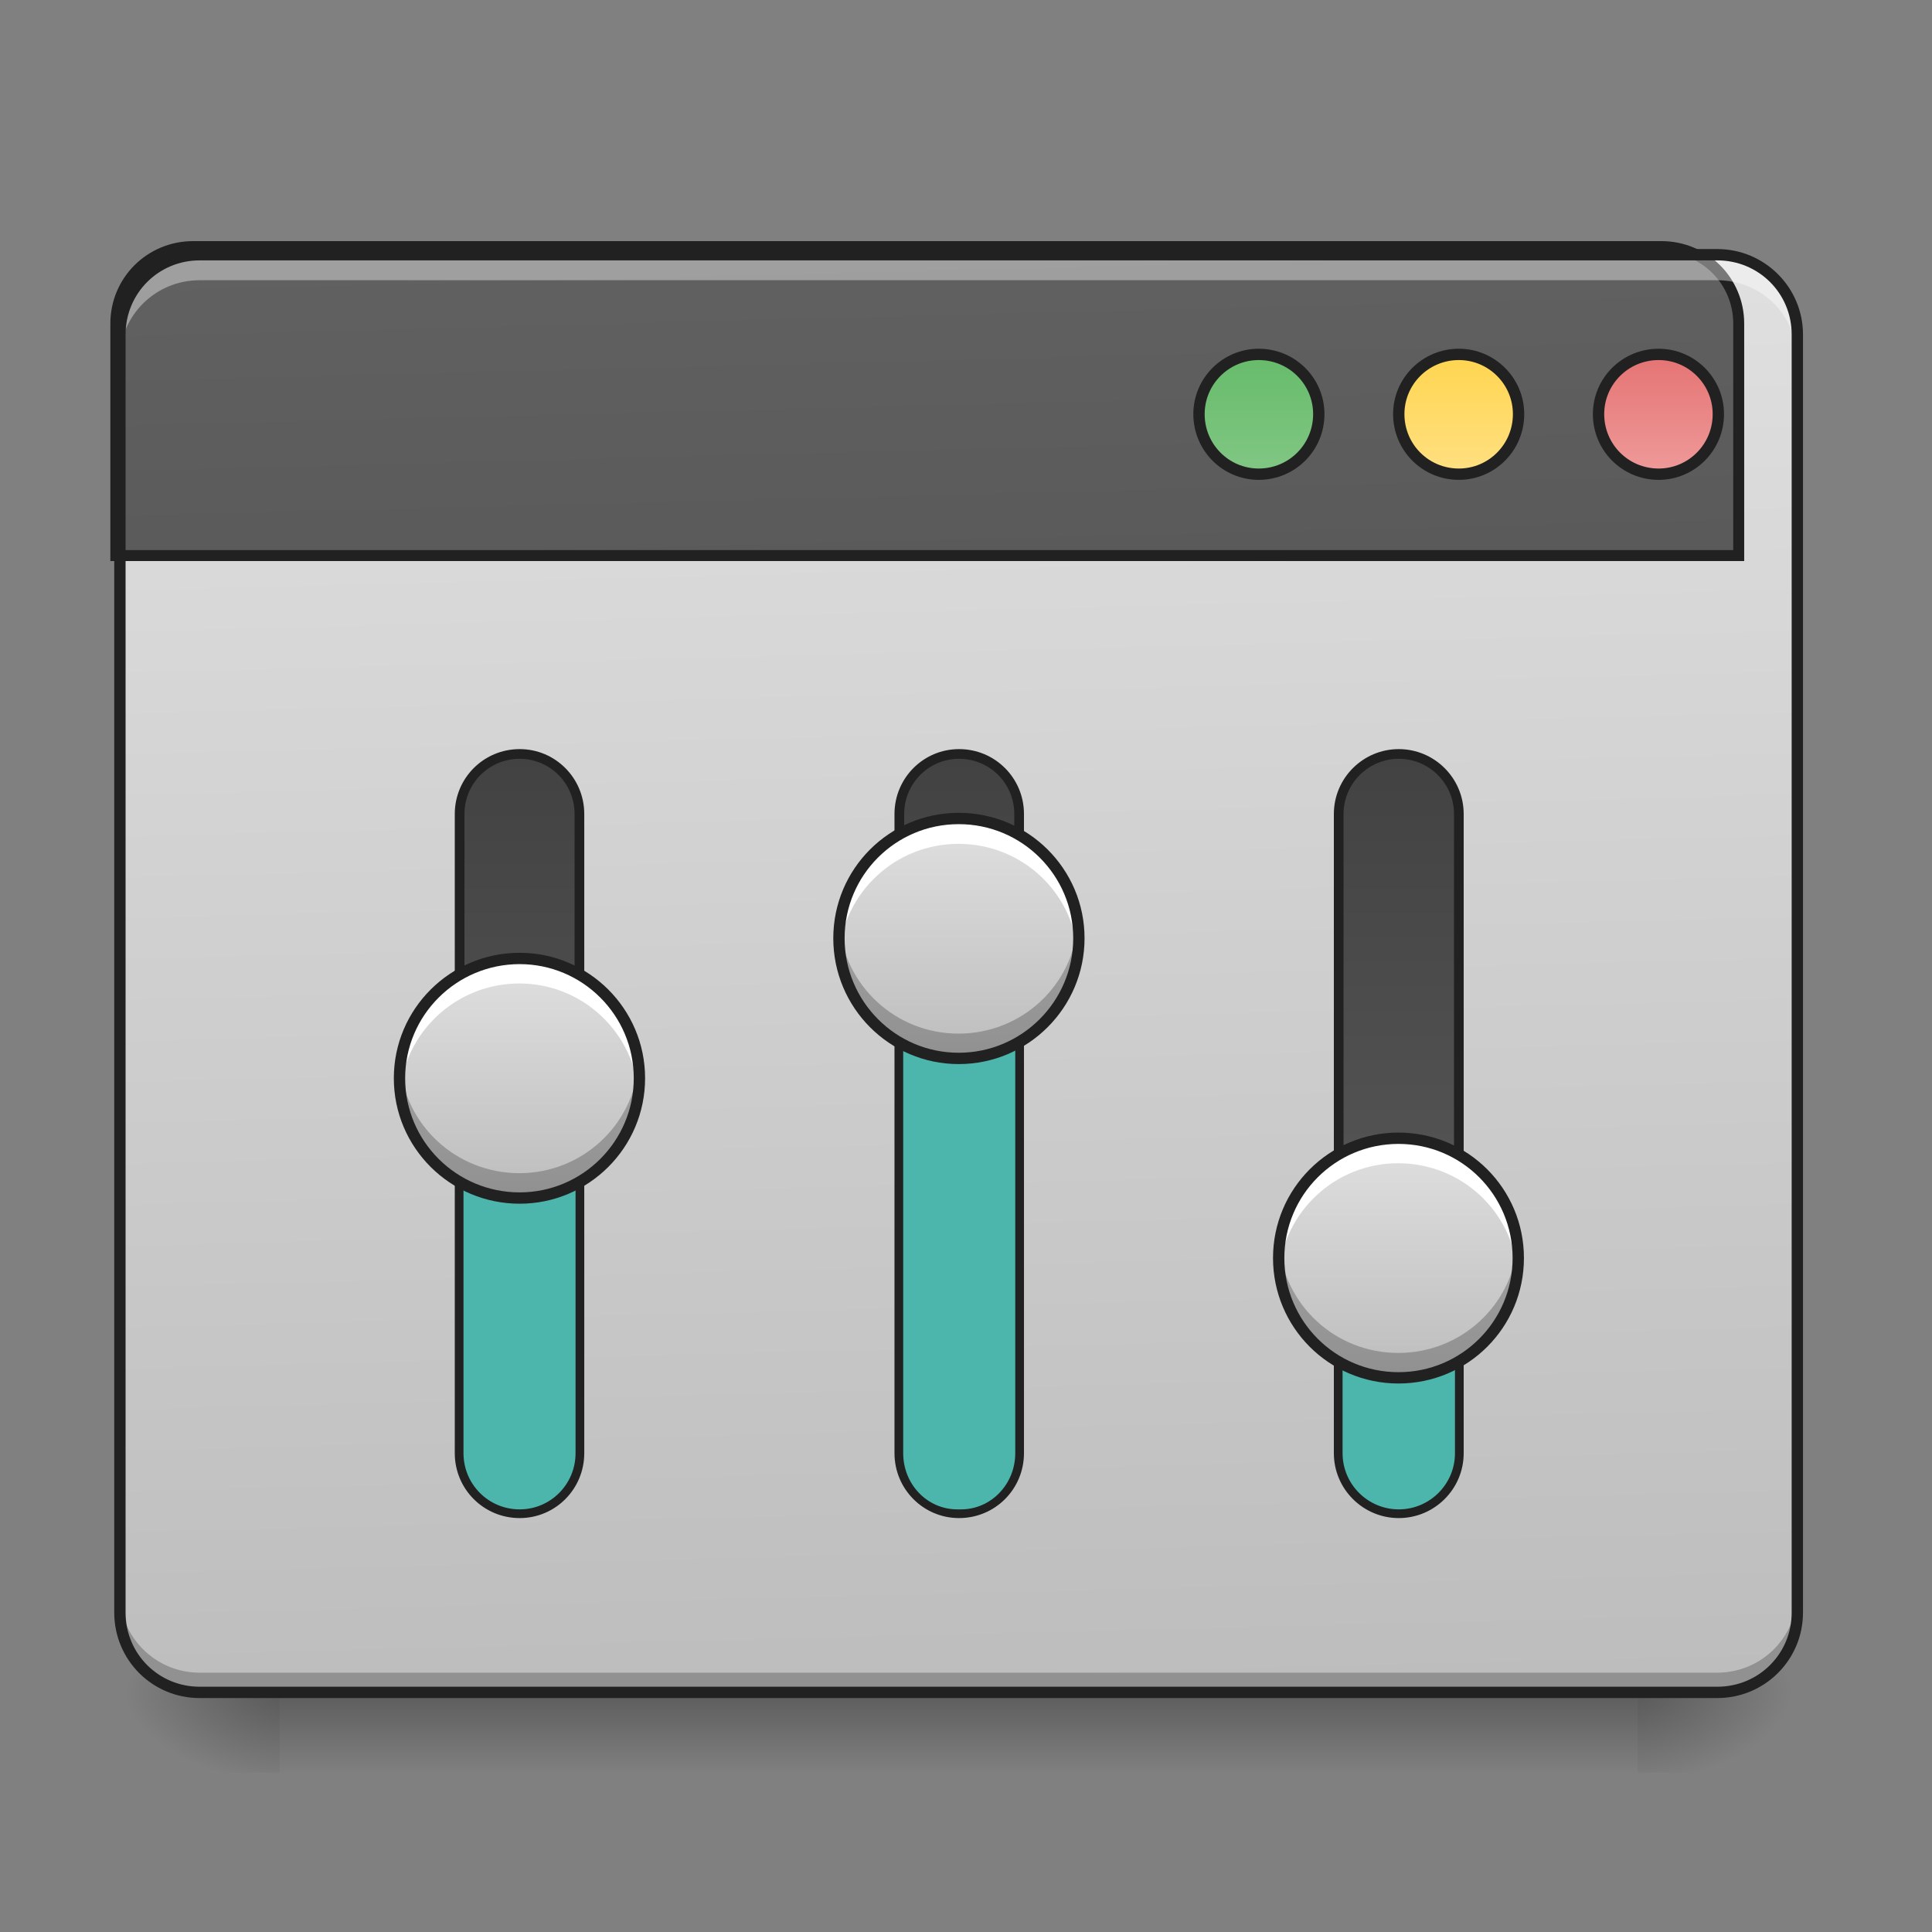 <?xml version="1.0" encoding="UTF-8"?>
<svg xmlns="http://www.w3.org/2000/svg" xmlns:xlink="http://www.w3.org/1999/xlink" width="22pt" height="22pt" viewBox="0 0 22 22" version="1.1">
<rect x="0" y="0" width="22" height="22" fill="#808080" stroke="none"/>
<defs>
<linearGradient id="linear0" gradientUnits="userSpaceOnUse" x1="254" y1="233.5" x2="254" y2="254.667" gradientTransform="matrix(0.043,0,0,0.043,-0,9.239)">
<stop offset="0" style="stop-color:rgb(0%,0%,0%);stop-opacity:0.275;"/>
<stop offset="1" style="stop-color:rgb(0%,0%,0%);stop-opacity:0;"/>
</linearGradient>
<radialGradient id="radial0" gradientUnits="userSpaceOnUse" cx="450.909" cy="189.579" fx="450.909" fy="189.579" r="21.167" gradientTransform="matrix(0,-0.054,-0.097,-0,36.749,43.722)">
<stop offset="0" style="stop-color:rgb(0%,0%,0%);stop-opacity:0.314;"/>
<stop offset="0.222" style="stop-color:rgb(0%,0%,0%);stop-opacity:0.275;"/>
<stop offset="1" style="stop-color:rgb(0%,0%,0%);stop-opacity:0;"/>
</radialGradient>
<radialGradient id="radial1" gradientUnits="userSpaceOnUse" cx="450.909" cy="189.579" fx="450.909" fy="189.579" r="21.167" gradientTransform="matrix(-0,0.054,0.097,0,-14.919,-5.175)">
<stop offset="0" style="stop-color:rgb(0%,0%,0%);stop-opacity:0.314;"/>
<stop offset="0.222" style="stop-color:rgb(0%,0%,0%);stop-opacity:0.275;"/>
<stop offset="1" style="stop-color:rgb(0%,0%,0%);stop-opacity:0;"/>
</radialGradient>
<radialGradient id="radial2" gradientUnits="userSpaceOnUse" cx="450.909" cy="189.579" fx="450.909" fy="189.579" r="21.167" gradientTransform="matrix(-0,-0.054,0.097,-0,-14.919,43.722)">
<stop offset="0" style="stop-color:rgb(0%,0%,0%);stop-opacity:0.314;"/>
<stop offset="0.222" style="stop-color:rgb(0%,0%,0%);stop-opacity:0.275;"/>
<stop offset="1" style="stop-color:rgb(0%,0%,0%);stop-opacity:0;"/>
</radialGradient>
<radialGradient id="radial3" gradientUnits="userSpaceOnUse" cx="450.909" cy="189.579" fx="450.909" fy="189.579" r="21.167" gradientTransform="matrix(0,0.054,-0.097,0,36.749,-5.175)">
<stop offset="0" style="stop-color:rgb(0%,0%,0%);stop-opacity:0.314;"/>
<stop offset="0.222" style="stop-color:rgb(0%,0%,0%);stop-opacity:0.275;"/>
<stop offset="1" style="stop-color:rgb(0%,0%,0%);stop-opacity:0;"/>
</radialGradient>
<linearGradient id="linear1" gradientUnits="userSpaceOnUse" x1="306.917" y1="-25.792" x2="305.955" y2="-135.329" gradientTransform="matrix(0.052,0,0,0.149,-4.025,23.128)">
<stop offset="0" style="stop-color:rgb(74.118%,74.118%,74.118%);stop-opacity:1;"/>
<stop offset="1" style="stop-color:rgb(87.843%,87.843%,87.843%);stop-opacity:1;"/>
</linearGradient>
<linearGradient id="linear2" gradientUnits="userSpaceOnUse" x1="306.917" y1="-25.792" x2="305.955" y2="-135.329" gradientTransform="matrix(4.556,0,0,13.146,-353.973,2034.18)">
<stop offset="0" style="stop-color:rgb(25.882%,25.882%,25.882%);stop-opacity:1;"/>
<stop offset="1" style="stop-color:rgb(38.039%,38.039%,38.039%);stop-opacity:1;"/>
</linearGradient>
<linearGradient id="linear3" gradientUnits="userSpaceOnUse" x1="349.25" y1="-158.083" x2="349.25" y2="-115.75" gradientTransform="matrix(0.75,0,0,0.75,71.438,-2.479)">
<stop offset="0" style="stop-color:rgb(40%,73.333%,41.569%);stop-opacity:1;"/>
<stop offset="1" style="stop-color:rgb(50.588%,78.039%,51.765%);stop-opacity:1;"/>
</linearGradient>
<linearGradient id="linear4" gradientUnits="userSpaceOnUse" x1="349.25" y1="-158.083" x2="349.25" y2="-115.75" gradientTransform="matrix(0.75,0,0,0.75,124.354,-2.479)">
<stop offset="0" style="stop-color:rgb(100%,83.529%,30.98%);stop-opacity:1;"/>
<stop offset="1" style="stop-color:rgb(100%,87.843%,50.98%);stop-opacity:1;"/>
</linearGradient>
<linearGradient id="linear5" gradientUnits="userSpaceOnUse" x1="349.25" y1="-158.083" x2="349.25" y2="-115.75" gradientTransform="matrix(0.75,0,0,0.75,177.271,-2.479)">
<stop offset="0" style="stop-color:rgb(89.804%,45.098%,45.098%);stop-opacity:1;"/>
<stop offset="1" style="stop-color:rgb(93.725%,60.392%,60.392%);stop-opacity:1;"/>
</linearGradient>
<linearGradient id="linear6" gradientUnits="userSpaceOnUse" x1="63.5" y1="170" x2="338.15" y2="170" gradientTransform="matrix(0.732,-0,0,1,-232.366,-32.417)">
<stop offset="0" style="stop-color:rgb(38.039%,38.039%,38.039%);stop-opacity:1;"/>
<stop offset="1" style="stop-color:rgb(25.882%,25.882%,25.882%);stop-opacity:1;"/>
</linearGradient>
<linearGradient id="linear7" gradientUnits="userSpaceOnUse" x1="63.5" y1="170" x2="338.15" y2="170" gradientTransform="matrix(0.732,-0,0,1,-232.366,200.417)">
<stop offset="0" style="stop-color:rgb(38.039%,38.039%,38.039%);stop-opacity:1;"/>
<stop offset="1" style="stop-color:rgb(25.882%,25.882%,25.882%);stop-opacity:1;"/>
</linearGradient>
<linearGradient id="linear8" gradientUnits="userSpaceOnUse" x1="63.5" y1="170" x2="338.15" y2="170" gradientTransform="matrix(0.732,-0,0,1,-232.366,84)">
<stop offset="0" style="stop-color:rgb(38.039%,38.039%,38.039%);stop-opacity:1;"/>
<stop offset="1" style="stop-color:rgb(25.882%,25.882%,25.882%);stop-opacity:1;"/>
</linearGradient>
<linearGradient id="linear9" gradientUnits="userSpaceOnUse" x1="328.083" y1="154.125" x2="264.583" y2="154.125" gradientTransform="matrix(0,-0.043,0.043,0,-1.393,25.015)">
<stop offset="0" style="stop-color:rgb(87.843%,87.843%,87.843%);stop-opacity:1;"/>
<stop offset="1" style="stop-color:rgb(74.118%,74.118%,74.118%);stop-opacity:1;"/>
</linearGradient>
<linearGradient id="linear10" gradientUnits="userSpaceOnUse" x1="328.083" y1="154.125" x2="264.583" y2="154.125" gradientTransform="matrix(0,-0.043,0.043,0,3.61,23.423)">
<stop offset="0" style="stop-color:rgb(87.843%,87.843%,87.843%);stop-opacity:1;"/>
<stop offset="1" style="stop-color:rgb(74.118%,74.118%,74.118%);stop-opacity:1;"/>
</linearGradient>
<linearGradient id="linear11" gradientUnits="userSpaceOnUse" x1="328.083" y1="154.125" x2="264.583" y2="154.125" gradientTransform="matrix(0,-0.043,0.043,0,8.617,27.062)">
<stop offset="0" style="stop-color:rgb(87.843%,87.843%,87.843%);stop-opacity:1;"/>
<stop offset="1" style="stop-color:rgb(74.118%,74.118%,74.118%);stop-opacity:1;"/>
</linearGradient>
</defs>
<g id="surface1">
<path style=" stroke:none;fill-rule:nonzero;fill:url(#linear0);" d="M 3.184 19.273 L 18.648 19.273 L 18.648 20.184 L 3.184 20.184 Z M 3.184 19.273 "/>
<path style=" stroke:none;fill-rule:nonzero;fill:url(#radial0);" d="M 18.648 19.273 L 20.465 19.273 L 20.465 18.363 L 18.648 18.363 Z M 18.648 19.273 "/>
<path style=" stroke:none;fill-rule:nonzero;fill:url(#radial1);" d="M 3.184 19.273 L 1.363 19.273 L 1.363 20.184 L 3.184 20.184 Z M 3.184 19.273 "/>
<path style=" stroke:none;fill-rule:nonzero;fill:url(#radial2);" d="M 3.184 19.273 L 1.363 19.273 L 1.363 18.363 L 3.184 18.363 Z M 3.184 19.273 "/>
<path style=" stroke:none;fill-rule:nonzero;fill:url(#radial3);" d="M 18.648 19.273 L 20.465 19.273 L 20.465 20.184 L 18.648 20.184 Z M 18.648 19.273 "/>
<path style=" stroke:none;fill-rule:nonzero;fill:url(#linear1);" d="M 2.273 2.902 L 19.555 2.902 C 20.059 2.902 20.465 3.309 20.465 3.809 L 20.465 18.363 C 20.465 18.867 20.059 19.273 19.555 19.273 L 2.273 19.273 C 1.773 19.273 1.363 18.867 1.363 18.363 L 1.363 3.809 C 1.363 3.309 1.773 2.902 2.273 2.902 Z M 2.273 2.902 "/>
<path style=" stroke:none;fill-rule:nonzero;fill:rgb(0%,0%,0%);fill-opacity:0.235;" d="M 2.273 19.281 C 1.77 19.281 1.363 18.875 1.363 18.371 L 1.363 18.137 C 1.363 18.641 1.77 19.047 2.273 19.047 L 19.555 19.047 C 20.059 19.047 20.465 18.641 20.465 18.137 L 20.465 18.371 C 20.465 18.875 20.059 19.281 19.555 19.281 Z M 2.273 19.281 "/>
<path style="fill-rule:nonzero;fill:url(#linear2);stroke-width:11.339;stroke-linecap:round;stroke-linejoin:miter;stroke:rgb(12.941%,12.941%,12.941%);stroke-opacity:1;stroke-miterlimit:4;" d="M 199.952 255.266 C 155.633 255.266 119.903 290.652 119.903 334.972 L 119.903 575.12 L 1799.914 575.12 L 1799.914 334.972 C 1799.914 290.652 1764.184 255.266 1719.864 255.266 Z M 199.952 255.266 " transform="matrix(0.011,0,0,0.011,0,0)"/>
<path style=" stroke:none;fill-rule:nonzero;fill:rgb(100%,100%,100%);fill-opacity:0.392;" d="M 2.273 2.953 C 1.77 2.953 1.363 3.359 1.363 3.863 L 1.363 4.098 C 1.363 3.594 1.77 3.191 2.273 3.191 L 19.555 3.191 C 20.059 3.191 20.465 3.594 20.465 4.098 L 20.465 3.863 C 20.465 3.359 20.059 2.953 19.555 2.953 Z M 2.273 2.953 "/>
<path style=" stroke:none;fill-rule:nonzero;fill:rgb(12.941%,12.941%,12.941%);fill-opacity:1;" d="M 2.273 2.836 C 1.734 2.836 1.301 3.273 1.301 3.809 L 1.301 18.363 C 1.301 18.902 1.734 19.336 2.273 19.336 L 19.555 19.336 C 20.094 19.336 20.531 18.902 20.531 18.363 L 20.531 3.809 C 20.531 3.273 20.094 2.836 19.555 2.836 Z M 2.273 2.965 L 19.555 2.965 C 20.027 2.965 20.402 3.34 20.402 3.809 L 20.402 18.363 C 20.402 18.832 20.027 19.207 19.555 19.207 L 2.273 19.207 C 1.805 19.207 1.43 18.832 1.43 18.363 L 1.43 3.809 C 1.43 3.34 1.805 2.965 2.273 2.965 Z M 2.273 2.965 "/>
<path style="fill-rule:nonzero;fill:url(#linear3);stroke-width:3;stroke-linecap:round;stroke-linejoin:miter;stroke:rgb(12.941%,12.941%,12.941%);stroke-opacity:1;stroke-miterlimit:4;" d="M 333.332 -121.009 C 342.149 -121.009 349.239 -113.919 349.239 -105.192 C 349.239 -96.375 342.149 -89.285 333.332 -89.285 C 324.605 -89.285 317.515 -96.375 317.515 -105.192 C 317.515 -113.919 324.605 -121.009 333.332 -121.009 Z M 333.332 -121.009 " transform="matrix(0.043,0,0,0.043,0,9.239)"/>
<path style="fill-rule:nonzero;fill:url(#linear4);stroke-width:3;stroke-linecap:round;stroke-linejoin:miter;stroke:rgb(12.941%,12.941%,12.941%);stroke-opacity:1;stroke-miterlimit:4;" d="M 386.327 -121.009 C 395.053 -121.009 402.143 -113.919 402.143 -105.192 C 402.143 -96.375 395.053 -89.285 386.327 -89.285 C 377.509 -89.285 370.419 -96.375 370.419 -105.192 C 370.419 -113.919 377.509 -121.009 386.327 -121.009 Z M 386.327 -121.009 " transform="matrix(0.043,0,0,0.043,0,9.239)"/>
<path style="fill-rule:nonzero;fill:url(#linear5);stroke-width:3;stroke-linecap:round;stroke-linejoin:miter;stroke:rgb(12.941%,12.941%,12.941%);stroke-opacity:1;stroke-miterlimit:4;" d="M 439.231 -121.009 C 447.957 -121.009 455.047 -113.919 455.047 -105.192 C 455.047 -96.375 447.957 -89.285 439.231 -89.285 C 430.413 -89.285 423.323 -96.375 423.323 -105.192 C 423.323 -113.919 430.413 -121.009 439.231 -121.009 Z M 439.231 -121.009 " transform="matrix(0.043,0,0,0.043,0,9.239)"/>
<path style="fill-rule:nonzero;fill:url(#linear6);stroke-width:2.567;stroke-linecap:round;stroke-linejoin:miter;stroke:rgb(12.941%,12.941%,12.941%);stroke-opacity:1;stroke-miterlimit:4;" d="M -169.963 121.716 L -0.707 121.716 C 8.111 121.716 15.201 128.806 15.201 137.623 C 15.201 146.35 8.111 153.44 -0.707 153.44 L -169.963 153.44 C -178.781 153.44 -185.871 146.35 -185.871 137.623 C -185.871 128.806 -178.781 121.716 -169.963 121.716 Z M -169.963 121.716 " transform="matrix(0,-0.043,0.043,0,0,9.239)"/>
<path style="fill-rule:nonzero;fill:rgb(30.196%,71.373%,67.451%);fill-opacity:1;stroke-width:2.049;stroke-linecap:round;stroke-linejoin:miter;stroke:rgb(12.941%,12.941%,12.941%);stroke-opacity:1;stroke-miterlimit:4;" d="M -169.963 121.716 L -90.607 121.716 C -81.881 121.716 -74.791 128.806 -74.791 137.623 C -74.791 146.35 -81.881 153.44 -90.607 153.44 L -169.963 153.44 C -178.781 153.44 -185.871 146.35 -185.871 137.623 C -185.871 128.806 -178.781 121.716 -169.963 121.716 Z M -169.963 121.716 " transform="matrix(0,-0.043,0.043,0,0,9.239)"/>
<path style="fill-rule:nonzero;fill:url(#linear7);stroke-width:2.567;stroke-linecap:round;stroke-linejoin:miter;stroke:rgb(12.941%,12.941%,12.941%);stroke-opacity:1;stroke-miterlimit:4;" d="M -169.963 354.512 L -0.707 354.512 C 8.111 354.512 15.201 361.693 15.201 370.419 C 15.201 379.146 8.111 386.327 -0.707 386.327 L -169.963 386.327 C -178.781 386.327 -185.871 379.146 -185.871 370.419 C -185.871 361.693 -178.781 354.512 -169.963 354.512 Z M -169.963 354.512 " transform="matrix(0,-0.043,0.043,0,0,9.239)"/>
<path style="fill-rule:nonzero;fill:url(#linear8);stroke-width:2.567;stroke-linecap:round;stroke-linejoin:miter;stroke:rgb(12.941%,12.941%,12.941%);stroke-opacity:1;stroke-miterlimit:4;" d="M -169.963 238.159 L -0.707 238.159 C 8.111 238.159 15.201 245.249 15.201 253.976 C 15.201 262.793 8.111 269.883 -0.707 269.883 L -169.963 269.883 C -178.781 269.883 -185.871 262.793 -185.871 253.976 C -185.871 245.249 -178.781 238.159 -169.963 238.159 Z M -169.963 238.159 " transform="matrix(0,-0.043,0.043,0,0,9.239)"/>
<path style=" stroke:none;fill-rule:nonzero;fill:url(#linear9);" d="M 4.547 12.281 C 4.547 11.527 5.16 10.918 5.914 10.918 C 6.664 10.918 7.277 11.527 7.277 12.281 C 7.277 13.035 6.664 13.645 5.914 13.645 C 5.16 13.645 4.547 13.035 4.547 12.281 Z M 4.547 12.281 "/>
<path style=" stroke:none;fill-rule:nonzero;fill:rgb(100%,100%,100%);fill-opacity:1;" d="M 5.914 10.973 C 5.156 10.973 4.547 11.582 4.547 12.336 C 4.547 12.375 4.551 12.414 4.551 12.453 C 4.609 11.75 5.195 11.199 5.914 11.199 C 6.629 11.199 7.215 11.75 7.273 12.453 C 7.273 12.414 7.277 12.375 7.277 12.336 C 7.277 11.582 6.668 10.973 5.914 10.973 Z M 5.914 10.973 "/>
<path style=" stroke:none;fill-rule:nonzero;fill:rgb(0%,0%,0%);fill-opacity:0.235;" d="M 5.914 13.59 C 5.156 13.59 4.547 12.98 4.547 12.223 C 4.547 12.188 4.551 12.148 4.551 12.109 C 4.609 12.812 5.195 13.359 5.914 13.359 C 6.629 13.359 7.215 12.812 7.273 12.109 C 7.273 12.148 7.277 12.188 7.277 12.223 C 7.277 12.98 6.668 13.59 5.914 13.59 Z M 5.914 13.59 "/>
<path style="fill:none;stroke-width:3;stroke-linecap:round;stroke-linejoin:miter;stroke:rgb(12.941%,12.941%,12.941%);stroke-opacity:1;stroke-miterlimit:4;" d="M 105.157 79.35 C 122.701 79.35 136.881 93.621 136.881 111.165 C 136.881 128.618 122.701 142.889 105.157 142.889 C 87.613 142.889 73.433 128.618 73.433 111.165 C 73.433 93.621 87.613 79.35 105.157 79.35 Z M 105.157 79.35 " transform="matrix(0,-0.043,0.043,0,1.137,16.8)"/>
<path style="fill-rule:nonzero;fill:rgb(30.196%,71.373%,67.451%);fill-opacity:1;stroke-width:2.049;stroke-linecap:round;stroke-linejoin:miter;stroke:rgb(12.941%,12.941%,12.941%);stroke-opacity:1;stroke-miterlimit:4;" d="M -169.963 238.159 L -37.703 238.159 C -28.977 238.159 -21.796 244.977 -21.796 253.521 L -21.796 254.521 C -21.796 262.975 -28.977 269.883 -37.703 269.883 L -169.963 269.883 C -178.781 269.883 -185.871 262.975 -185.871 254.521 L -185.871 253.521 C -185.871 244.977 -178.781 238.159 -169.963 238.159 Z M -169.963 238.159 " transform="matrix(0,-0.043,0.043,0,0,9.239)"/>
<path style=" stroke:none;fill-rule:nonzero;fill:url(#linear10);" d="M 9.551 10.688 C 9.551 9.934 10.16 9.324 10.914 9.324 C 11.668 9.324 12.281 9.934 12.281 10.688 C 12.281 11.441 11.668 12.055 10.914 12.055 C 10.16 12.055 9.551 11.441 9.551 10.688 Z M 9.551 10.688 "/>
<path style=" stroke:none;fill-rule:nonzero;fill:rgb(100%,100%,100%);fill-opacity:1;" d="M 10.914 9.383 C 10.16 9.383 9.551 9.988 9.551 10.746 C 9.551 10.785 9.551 10.82 9.555 10.859 C 9.613 10.156 10.199 9.609 10.914 9.609 C 11.633 9.609 12.219 10.156 12.273 10.859 C 12.277 10.82 12.281 10.785 12.281 10.746 C 12.281 9.988 11.672 9.383 10.914 9.383 Z M 10.914 9.383 "/>
<path style=" stroke:none;fill-rule:nonzero;fill:rgb(0%,0%,0%);fill-opacity:0.235;" d="M 10.914 11.996 C 10.16 11.996 9.551 11.387 9.551 10.633 C 9.551 10.594 9.551 10.555 9.555 10.52 C 9.613 11.223 10.199 11.77 10.914 11.77 C 11.633 11.77 12.219 11.223 12.273 10.52 C 12.277 10.555 12.281 10.594 12.281 10.633 C 12.281 11.387 11.672 11.996 10.914 11.996 Z M 10.914 11.996 "/>
<path style="fill:none;stroke-width:3;stroke-linecap:round;stroke-linejoin:miter;stroke:rgb(12.941%,12.941%,12.941%);stroke-opacity:1;stroke-miterlimit:4;" d="M 105.203 79.377 C 122.747 79.377 136.927 93.557 136.927 111.101 C 136.927 128.645 122.747 142.916 105.203 142.916 C 87.659 142.916 73.388 128.645 73.388 111.101 C 73.388 93.557 87.659 79.377 105.203 79.377 Z M 105.203 79.377 " transform="matrix(0,-0.043,0.043,0,6.14,15.208)"/>
<path style="fill-rule:nonzero;fill:rgb(30.196%,71.373%,67.451%);fill-opacity:1;stroke-width:2.049;stroke-linecap:round;stroke-linejoin:miter;stroke:rgb(12.941%,12.941%,12.941%);stroke-opacity:1;stroke-miterlimit:4;" d="M -169.963 354.512 L -127.695 354.512 C -118.877 354.512 -111.787 361.693 -111.787 370.419 C -111.787 379.146 -118.877 386.327 -127.695 386.327 L -169.963 386.327 C -178.781 386.327 -185.871 379.146 -185.871 370.419 C -185.871 361.693 -178.781 354.512 -169.963 354.512 Z M -169.963 354.512 " transform="matrix(0,-0.043,0.043,0,0,9.239)"/>
<path style=" stroke:none;fill-rule:nonzero;fill:url(#linear11);" d="M 14.559 14.328 C 14.559 13.574 15.168 12.965 15.922 12.965 C 16.676 12.965 17.285 13.574 17.285 14.328 C 17.285 15.082 16.676 15.691 15.922 15.691 C 15.168 15.691 14.559 15.082 14.559 14.328 Z M 14.559 14.328 "/>
<path style=" stroke:none;fill-rule:nonzero;fill:rgb(100%,100%,100%);fill-opacity:1;" d="M 15.922 13.02 C 15.168 13.02 14.559 13.629 14.559 14.383 C 14.559 14.422 14.559 14.461 14.562 14.496 C 14.621 13.797 15.203 13.246 15.922 13.246 C 16.641 13.246 17.227 13.797 17.281 14.496 C 17.285 14.461 17.285 14.422 17.285 14.383 C 17.285 13.629 16.68 13.02 15.922 13.02 Z M 15.922 13.02 "/>
<path style=" stroke:none;fill-rule:nonzero;fill:rgb(0%,0%,0%);fill-opacity:0.235;" d="M 15.922 15.637 C 15.168 15.637 14.559 15.027 14.559 14.27 C 14.559 14.23 14.559 14.195 14.562 14.156 C 14.621 14.859 15.203 15.406 15.922 15.406 C 16.641 15.406 17.227 14.859 17.281 14.156 C 17.285 14.195 17.285 14.23 17.285 14.27 C 17.285 15.027 16.68 15.637 15.922 15.637 Z M 15.922 15.637 "/>
<path style="fill:none;stroke-width:3;stroke-linecap:round;stroke-linejoin:miter;stroke:rgb(12.941%,12.941%,12.941%);stroke-opacity:1;stroke-miterlimit:4;" d="M 105.151 79.385 C 122.695 79.385 136.875 93.565 136.875 111.109 C 136.875 128.653 122.695 142.833 105.151 142.833 C 87.607 142.833 73.426 128.653 73.426 111.109 C 73.426 93.565 87.607 79.385 105.151 79.385 Z M 105.151 79.385 " transform="matrix(0,-0.043,0.043,0,11.147,18.847)"/>
</g>
</svg>
